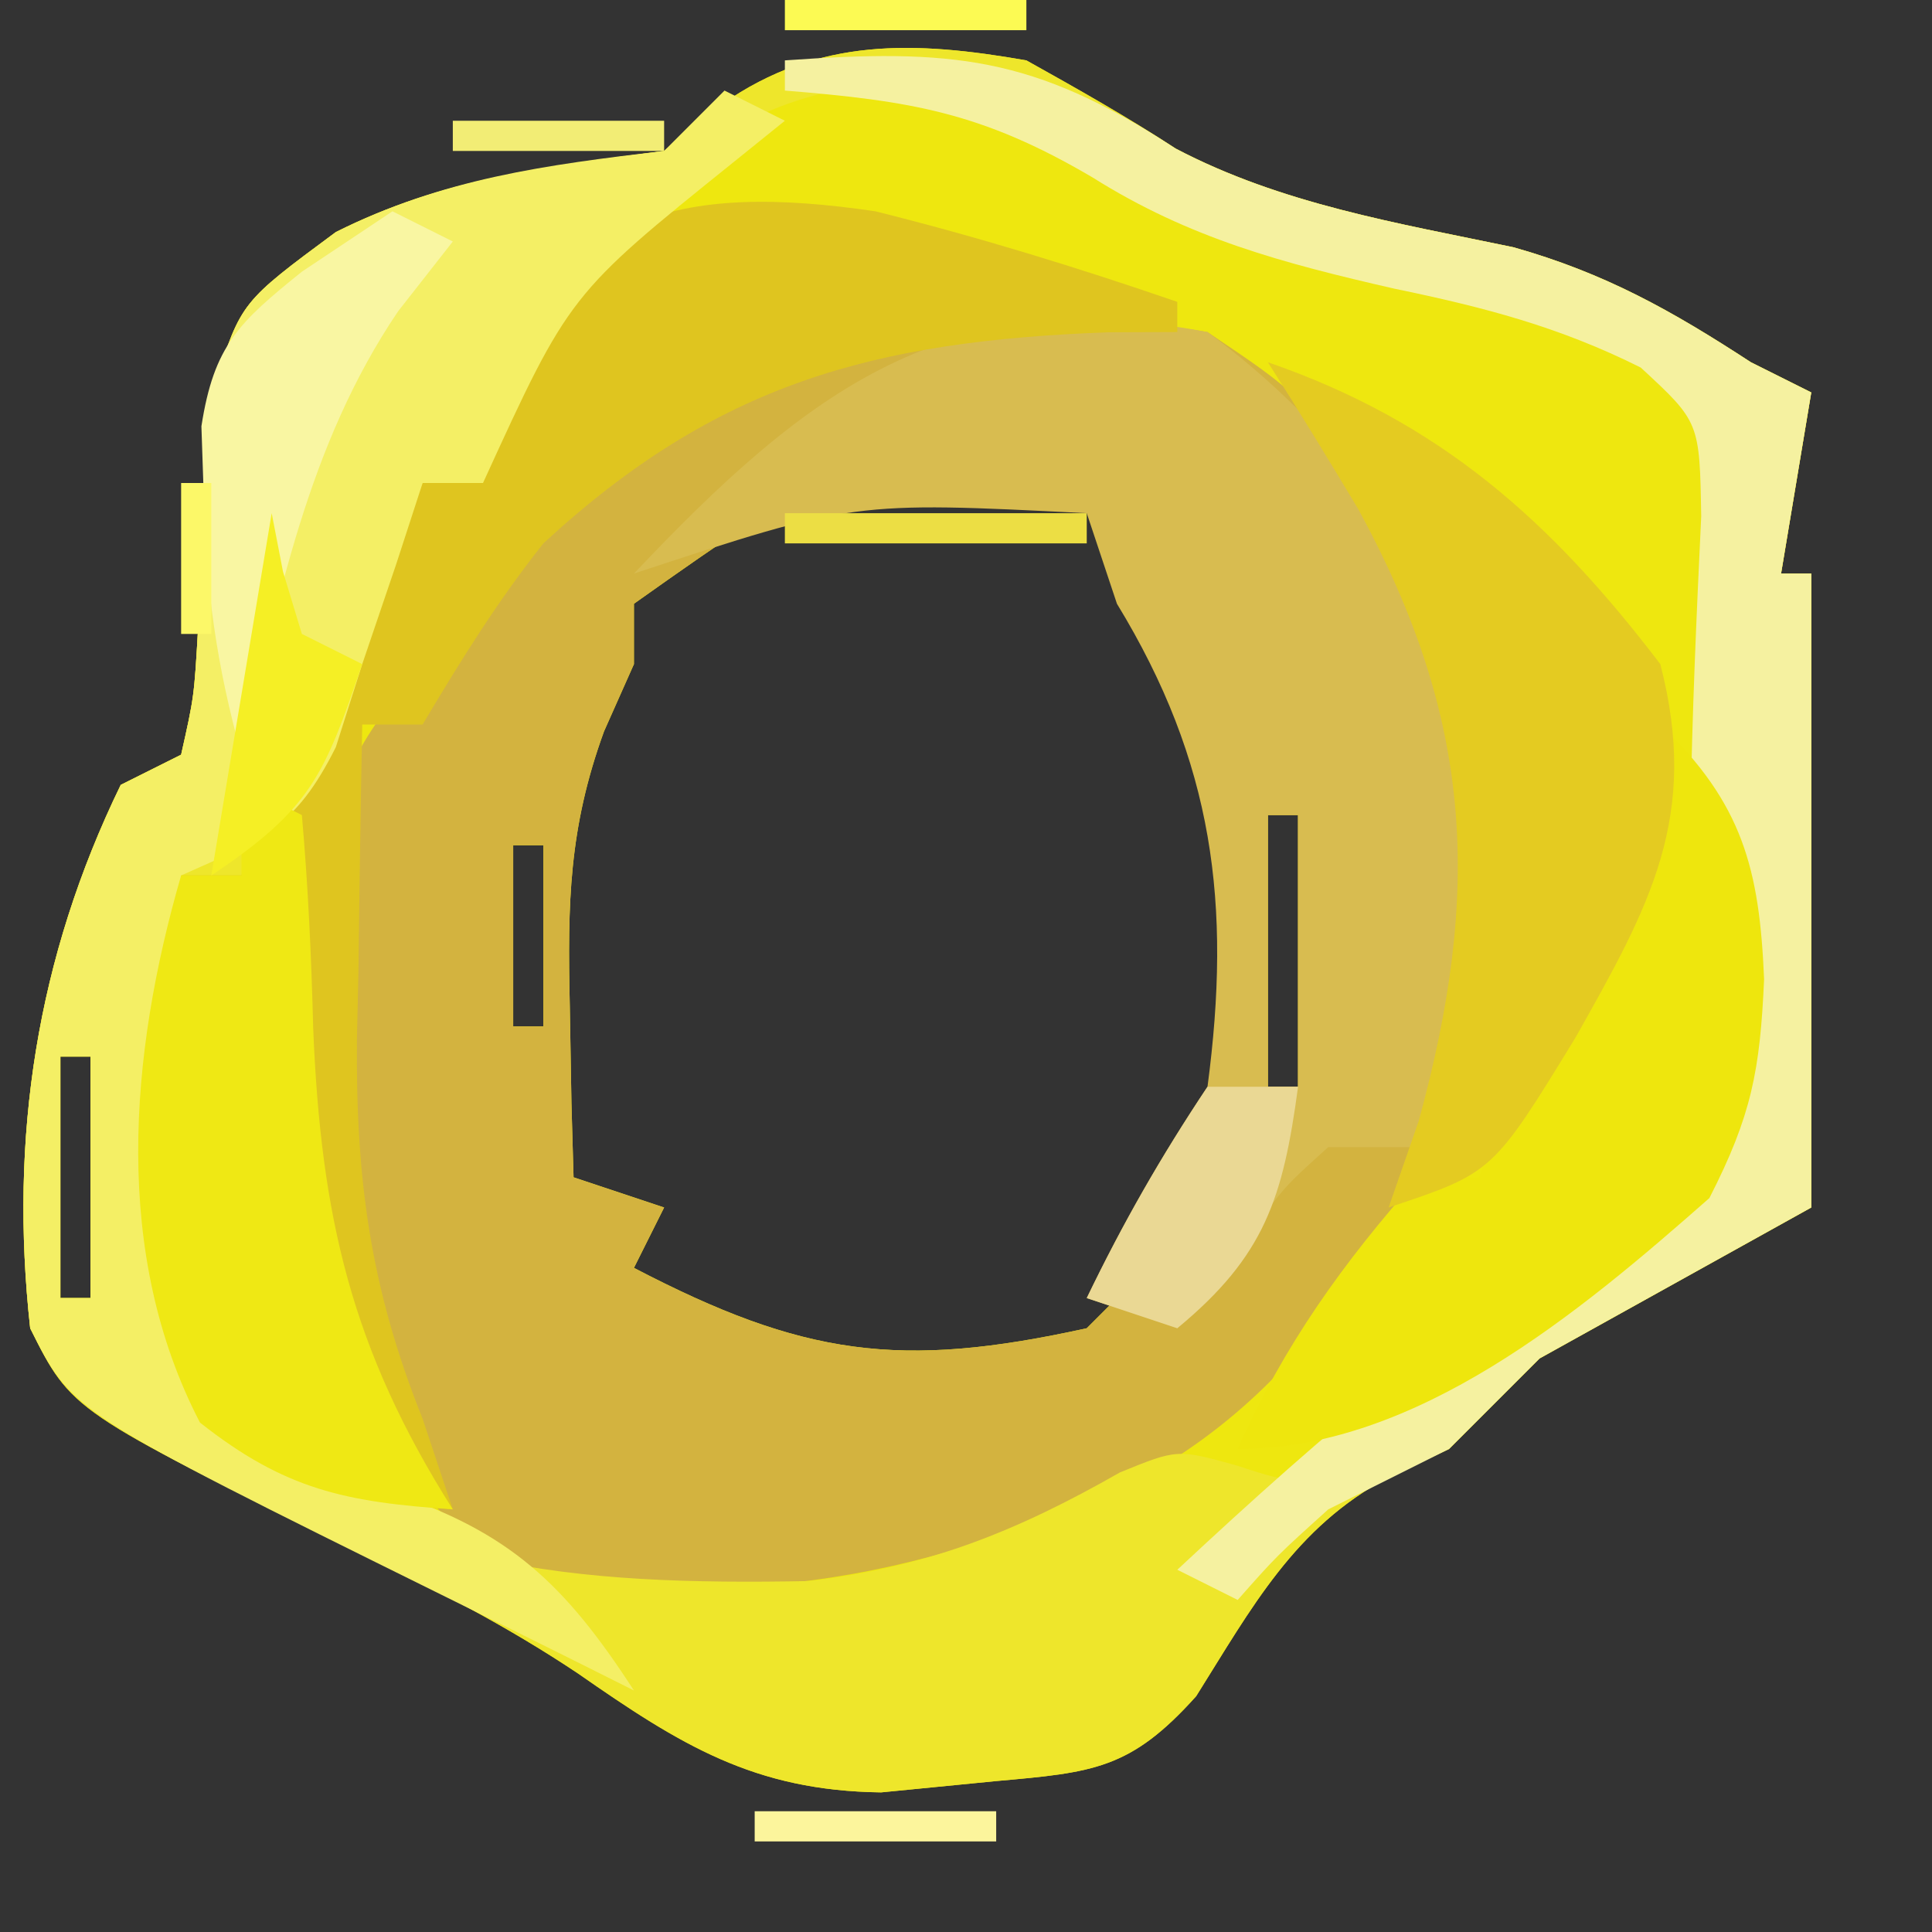 <?xml version="1.0" encoding="UTF-8"?>
<svg version="1.1" xmlns="http://www.w3.org/2000/svg" width="64" height="64">
<rect width="100%" height="100%" fill="#333333" stroke="none"/>
<path d="M0 0 C1.672 0.933 3.343 1.873 4.945 2.922 C8.452 4.762 12.279 5.386 16.133 6.191 C19.164 7.046 21.373 8.286 24 10 C24.66 10.33 25.32 10.66 26 11 C25.67 12.98 25.34 14.96 25 17 C25.33 17 25.66 17 26 17 C26 23.93 26 30.86 26 38 C23.03 39.65 20.06 41.3 17 43 C16.01 43.99 15.02 44.98 14 46 C13.34 46.309 12.68 46.619 12 46.938 C8.882 48.594 7.47 51.252 5.625 54.188 C3.454 56.609 2.226 56.713 -1 57 C-2.258 57.124 -3.516 57.248 -4.812 57.375 C-9.027 57.32 -11.458 55.799 -14.855 53.434 C-17.218 51.854 -19.634 50.62 -22.188 49.375 C-31.629 44.741 -31.629 44.741 -33 42 C-33.695 35.682 -32.791 29.736 -30 24 C-29.34 23.67 -28.68 23.34 -28 23 C-27.568 21.077 -27.568 21.077 -27.438 18.812 C-27.316 17.594 -27.316 17.594 -27.191 16.352 C-27.038 14.467 -26.946 12.577 -26.875 10.688 C-26 8 -26 8 -22.875 5.688 C-19.33 3.911 -15.92 3.518 -12 3 C-11.361 2.484 -10.721 1.969 -10.062 1.438 C-6.883 -0.779 -3.687 -0.644 0 0 Z M-26 11 C-25 13 -25 13 -25 13 Z M-13 18 C-13 18.66 -13 19.32 -13 20 C-13.327 20.736 -13.655 21.472 -13.992 22.23 C-15.158 25.434 -15.2 27.915 -15.125 31.312 C-15.107 32.381 -15.089 33.45 -15.07 34.551 C-15.047 35.359 -15.024 36.167 -15 37 C-14.01 37.33 -13.02 37.66 -12 38 C-12.33 38.66 -12.66 39.32 -13 40 C-7.4 42.917 -4.197 43.365 2 42 C2.66 41.34 3.32 40.68 4 40 C4 39.34 4 38.68 4 38 C4.731 37.099 4.731 37.099 5.477 36.18 C8.092 32.438 7.529 28.396 7 24 C5.751 20.665 5.751 20.665 4 18 C3.324 16.671 2.655 15.339 2 14 C-6.375 13.307 -6.375 13.307 -13 18 Z M8 25 C8 27.97 8 30.94 8 34 C8.33 34 8.66 34 9 34 C9 31.03 9 28.06 9 25 C8.67 25 8.34 25 8 25 Z M-17 26 C-17 27.98 -17 29.96 -17 32 C-16.67 32 -16.34 32 -16 32 C-16 30.02 -16 28.04 -16 26 C-16.33 26 -16.66 26 -17 26 Z M-30 27 C-29 29 -29 29 -29 29 Z M-32 33 C-32 35.64 -32 38.28 -32 41 C-31.67 41 -31.34 41 -31 41 C-31 38.36 -31 35.72 -31 33 C-31.33 33 -31.66 33 -32 33 Z " fill="#EEE70F" transform="translate(34,2)"/>
<path d="M0 0 C3.062 2.062 3.062 2.062 5 5 C5.763 6.052 6.526 7.104 7.312 8.188 C9.697 12.675 9.757 17.044 9 22 C7.091 28.146 4.32 33.912 -1.242 37.41 C-8.254 41.058 -15.154 42.535 -23 41 C-26.228 38.994 -27.616 36.456 -28.59 32.762 C-29.1 29.324 -29.246 25.975 -29.312 22.5 C-29.35 21.211 -29.387 19.922 -29.426 18.594 C-28.934 14.445 -27.841 12.974 -25 10 C-24.134 8.762 -24.134 8.762 -23.25 7.5 C-16.67 0.189 -9.76 -1.601 0 0 Z M-19 9 C-19 9.66 -19 10.32 -19 11 C-19.327 11.736 -19.655 12.472 -19.992 13.23 C-21.158 16.434 -21.2 18.915 -21.125 22.312 C-21.107 23.381 -21.089 24.45 -21.07 25.551 C-21.047 26.359 -21.024 27.167 -21 28 C-20.01 28.33 -19.02 28.66 -18 29 C-18.33 29.66 -18.66 30.32 -19 31 C-13.4 33.917 -10.197 34.365 -4 33 C-3.34 32.34 -2.68 31.68 -2 31 C-2 30.34 -2 29.68 -2 29 C-1.269 28.099 -1.269 28.099 -0.523 27.18 C2.092 23.438 1.529 19.396 1 15 C-0.249 11.665 -0.249 11.665 -2 9 C-2.676 7.671 -3.345 6.339 -4 5 C-12.375 4.307 -12.375 4.307 -19 9 Z M2 16 C2 18.97 2 21.94 2 25 C2.33 25 2.66 25 3 25 C3 22.03 3 19.06 3 16 C2.67 16 2.34 16 2 16 Z M-23 17 C-23 18.98 -23 20.96 -23 23 C-22.67 23 -22.34 23 -22 23 C-22 21.02 -22 19.04 -22 17 C-22.33 17 -22.66 17 -23 17 Z " fill="#D3B33F" transform="translate(40,11)"/>
<path d="M0 0 C1.672 0.933 3.343 1.873 4.945 2.922 C8.452 4.762 12.279 5.386 16.133 6.191 C19.164 7.046 21.373 8.286 24 10 C24.66 10.33 25.32 10.66 26 11 C25.67 12.98 25.34 14.96 25 17 C25.33 17 25.66 17 26 17 C26 23.93 26 30.86 26 38 C23.03 39.65 20.06 41.3 17 43 C16.01 43.99 15.02 44.98 14 46 C13.34 46.309 12.68 46.619 12 46.938 C8.882 48.594 7.47 51.252 5.625 54.188 C3.454 56.609 2.226 56.713 -1 57 C-2.258 57.124 -3.516 57.248 -4.812 57.375 C-9.027 57.32 -11.458 55.799 -14.855 53.434 C-17.218 51.854 -19.634 50.62 -22.188 49.375 C-31.629 44.741 -31.629 44.741 -33 42 C-33.695 35.682 -32.791 29.736 -30 24 C-29.34 23.67 -28.68 23.34 -28 23 C-27.568 21.077 -27.568 21.077 -27.438 18.812 C-27.316 17.594 -27.316 17.594 -27.191 16.352 C-27.038 14.467 -26.946 12.577 -26.875 10.688 C-26 8 -26 8 -22.875 5.688 C-19.33 3.911 -15.92 3.518 -12 3 C-11.361 2.484 -10.721 1.969 -10.062 1.438 C-6.883 -0.779 -3.687 -0.644 0 0 Z M-17 9 C-17.805 11.654 -17.805 11.654 -18 14 C-18.66 14 -19.32 14 -20 14 C-20.815 15.603 -21.627 17.207 -22.438 18.812 C-22.89 19.706 -23.342 20.599 -23.809 21.52 C-25.083 24.04 -25.083 24.04 -26 27 C-26.66 27 -27.32 27 -28 27 C-29.699 32.87 -30.269 39.462 -27.5 45 C-21.229 50.017 -15.005 50.52 -7.195 50.375 C-3.263 49.914 -0.321 48.726 3.098 46.777 C5 46 5 46 6.969 46.547 C9.085 47.241 9.085 47.241 11.184 45.926 C11.927 45.393 12.671 44.861 13.438 44.312 C14.611 43.479 14.611 43.479 15.809 42.629 C20.573 39.416 20.573 39.416 24 35 C24.095 33.482 24.13 31.959 24.125 30.438 C24.128 29.632 24.13 28.826 24.133 27.996 C24.22 26.001 24.22 26.001 23 25 C23.091 21.728 23.263 18.466 23.453 15.199 C23.292 11.873 23.292 11.873 20.852 9.676 C17.872 7.925 15.503 7.167 12.125 6.5 C8.403 5.675 5.395 4.885 2.188 2.812 C-6.032 -1.861 -11.576 2.33 -17 9 Z M-26 11 C-25 13 -25 13 -25 13 Z M-30 27 C-29 29 -29 29 -29 29 Z M-32 33 C-32 35.64 -32 38.28 -32 41 C-31.67 41 -31.34 41 -31 41 C-31 38.36 -31 35.72 -31 33 C-31.33 33 -31.66 33 -32 33 Z " fill="#EEE62B" transform="translate(34,2)"/>
<path d="M0 0 C4.098 3.005 7.281 7.178 9 12 C9.671 17.296 9.558 22.203 7 27 C6.01 27 5.02 27 4 27 C2.55 28.305 2.55 28.305 1.312 30 C0.549 30.99 -0.214 31.98 -1 33 C-2.485 32.505 -2.485 32.505 -4 32 C-2.796 29.506 -1.546 27.319 0 25 C0.801 18.957 0.208 14.26 -3 9 C-3.33 8.01 -3.66 7.02 -4 6 C-11.743 5.61 -11.743 5.61 -19 8 C-13.238 1.909 -8.609 -1.646 0 0 Z M2 16 C2 18.97 2 21.94 2 25 C2.33 25 2.66 25 3 25 C3 22.03 3 19.06 3 16 C2.67 16 2.34 16 2 16 Z " fill="#D8BC50" transform="translate(40,11)"/>
<path d="M0 0 C3.391 0.845 6.697 1.863 10 3 C10 3.33 10 3.66 10 4 C9.238 4.003 8.476 4.005 7.691 4.008 C-0.037 4.297 -5.251 5.691 -11 11 C-12.533 12.934 -13.734 14.873 -15 17 C-15.66 17 -16.32 17 -17 17 C-17.054 19.709 -17.094 22.416 -17.125 25.125 C-17.142 25.886 -17.159 26.646 -17.176 27.43 C-17.216 32.045 -16.742 35.652 -15 40 C-14.67 40.99 -14.34 41.98 -14 43 C-17.552 42.758 -19.553 42.353 -22.375 40.125 C-25.275 34.549 -24.725 27.961 -23 22 C-22.34 22 -21.68 22 -21 22 C-20.67 21.01 -20.34 20.02 -20 19 C-19.165 17.262 -18.309 15.533 -17.438 13.812 C-16.982 12.911 -16.527 12.01 -16.059 11.082 C-15.709 10.395 -15.36 9.708 -15 9 C-14.34 9 -13.68 9 -13 9 C-12.918 8.258 -12.835 7.515 -12.75 6.75 C-10.896 -0.046 -6.427 -0.948 0 0 Z " fill="#DFC51F" transform="translate(29,7)"/>
<path d="M0 0 C0.66 0.33 1.32 0.66 2 1 C1.446 1.447 0.891 1.895 0.32 2.355 C-5.141 6.749 -5.141 6.749 -8 13 C-8.66 13 -9.32 13 -10 13 C-10.433 14.33 -10.433 14.33 -10.875 15.688 C-11.246 16.781 -11.617 17.874 -12 19 C-12.289 19.907 -12.578 20.815 -12.875 21.75 C-14.225 24.45 -15.316 24.805 -18 26 C-18.081 28.417 -18.141 30.832 -18.188 33.25 C-18.213 33.932 -18.238 34.614 -18.264 35.316 C-18.309 38.411 -18.193 40.635 -16.734 43.395 C-14.838 45.15 -13.533 45.75 -11.062 46.438 C-7.121 47.744 -5.295 49.461 -3 53 C-3.558 52.72 -4.116 52.441 -4.691 52.152 C-6.26 51.37 -7.83 50.591 -9.402 49.816 C-21.611 43.778 -21.611 43.778 -23 41 C-23.695 34.682 -22.791 28.736 -20 23 C-19.34 22.67 -18.68 22.34 -18 22 C-17.568 20.077 -17.568 20.077 -17.438 17.812 C-17.316 16.594 -17.316 16.594 -17.191 15.352 C-17.038 13.467 -16.946 11.577 -16.875 9.688 C-16 7 -16 7 -12.875 4.688 C-9.337 2.915 -5.923 2.462 -2 2 C-1.34 1.34 -0.68 0.68 0 0 Z M-16 10 C-15 12 -15 12 -15 12 Z M-20 26 C-19 28 -19 28 -19 28 Z M-22 32 C-22 34.64 -22 37.28 -22 40 C-21.67 40 -21.34 40 -21 40 C-21 37.36 -21 34.72 -21 32 C-21.33 32 -21.66 32 -22 32 Z " fill="#F4EF65" transform="translate(24,3)"/>
<path d="M0 0 C5.495 -0.386 8.227 -0.166 12.945 2.922 C16.452 4.762 20.279 5.386 24.133 6.191 C27.164 7.046 29.373 8.286 32 10 C32.66 10.33 33.32 10.66 34 11 C33.67 12.98 33.34 14.96 33 17 C33.33 17 33.66 17 34 17 C34 23.93 34 30.86 34 38 C31.03 39.65 28.06 41.3 25 43 C24.01 43.99 23.02 44.98 22 46 C20.667 46.667 19.333 47.333 18 48 C16.291 49.541 16.291 49.541 15 51 C14.34 50.67 13.68 50.34 13 50 C17.884 45.444 22.645 41.313 28.469 38.008 C30.175 37.068 30.175 37.068 31 35 C31.095 33.482 31.13 31.959 31.125 30.438 C31.128 29.632 31.13 28.826 31.133 27.996 C31.22 26.001 31.22 26.001 30 25 C30.05 21.696 30.198 18.402 30.355 15.102 C30.302 11.979 30.302 11.979 28.352 10.176 C25.641 8.82 23.155 8.176 20.188 7.562 C16.491 6.715 13.403 5.899 10.188 3.875 C6.522 1.719 4.174 1.341 0 1 C0 0.67 0 0.34 0 0 Z " fill="#F5F1A0" transform="translate(26,2)"/>
<path d="M0 0 C2.727 2.613 3.285 4.785 3.438 8.438 C3.304 11.455 3.025 12.952 1.625 15.688 C-2.695 19.494 -8.071 24 -14 24 C-12.472 20.562 -10.498 17.81 -8 15 C-7.34 15 -6.68 15 -6 15 C-5.732 14.278 -5.464 13.556 -5.188 12.812 C-4 10 -4 10 -2.438 7.5 C-0.967 4.943 -0.414 2.9 0 0 Z " fill="#EEE60D" transform="translate(55,24)"/>
<path d="M0 0 C5.691 1.964 9.372 5.241 13 10 C14.311 15.057 12.651 18.006 10.188 22.375 C7.45 26.85 7.45 26.85 4 28 C4.33 27.051 4.66 26.102 5 25.125 C7.076 17.525 6.813 11.872 3 4.875 C2.02 3.238 1.027 1.608 0 0 Z " fill="#E4CB21" transform="translate(42,12)"/>
<path d="M0 0 C0.66 0.33 1.32 0.66 2 1 C2.207 3.348 2.315 5.706 2.375 8.062 C2.629 14.31 3.642 18.693 7 24 C3.448 23.758 1.447 23.353 -1.375 21.125 C-4.275 15.549 -3.725 8.961 -2 3 C-1.34 3 -0.68 3 0 3 C0 2.01 0 1.02 0 0 Z " fill="#EFE814" transform="translate(8,26)"/>
<path d="M0 0 C0.66 0.33 1.32 0.66 2 1 C1.402 1.763 0.804 2.526 0.188 3.312 C-2.811 7.741 -3.792 12.858 -5 18 C-5.818 15.104 -6.189 12.445 -6.25 9.438 C-6.276 8.673 -6.302 7.909 -6.328 7.121 C-5.913 4.439 -5.086 3.682 -3 2 C-2.01 1.34 -1.02 0.68 0 0 Z M-5 6 C-4 8 -4 8 -4 8 Z " fill="#F9F6A2" transform="translate(13,7)"/>
<path d="M0 0 C0.99 0 1.98 0 3 0 C2.502 3.688 1.899 5.605 -1 8 C-1.99 7.67 -2.98 7.34 -4 7 C-2.796 4.506 -1.546 2.319 0 0 Z " fill="#EAD894" transform="translate(40,36)"/>
<path d="M0 0 C0.186 0.959 0.186 0.959 0.375 1.938 C0.684 2.958 0.684 2.958 1 4 C1.66 4.33 2.32 4.66 3 5 C1.75 8.653 1.329 9.781 -2 12 C-1.333 8 -0.667 4 0 0 Z " fill="#F5EF25" transform="translate(9,17)"/>
<path d="M0 0 C3.3 0 6.6 0 10 0 C10 0.33 10 0.66 10 1 C6.7 1 3.4 1 0 1 C0 0.67 0 0.34 0 0 Z " fill="#ECDE44" transform="translate(26,17)"/>
<path d="M0 0 C2.64 0 5.28 0 8 0 C8 0.33 8 0.66 8 1 C5.36 1 2.72 1 0 1 C0 0.67 0 0.34 0 0 Z " fill="#FCF59C" transform="translate(25,60)"/>
<path d="M0 0 C2.64 0 5.28 0 8 0 C8 0.33 8 0.66 8 1 C5.36 1 2.72 1 0 1 C0 0.67 0 0.34 0 0 Z " fill="#FCFA53" transform="translate(26,0)"/>
<path d="M0 0 C2.31 0 4.62 0 7 0 C7 0.33 7 0.66 7 1 C4.69 1 2.38 1 0 1 C0 0.67 0 0.34 0 0 Z " fill="#F2ED75" transform="translate(15,4)"/>
<path d="M0 0 C0.33 0 0.66 0 1 0 C1 1.65 1 3.3 1 5 C0.67 5 0.34 5 0 5 C0 3.35 0 1.7 0 0 Z " fill="#FCF868" transform="translate(6,16)"/>
<path d="M0 0 C4 1 4 1 4 1 Z " fill="#E8DD9B" transform="translate(12,53)"/>
<path d="M0 0 C4 1 4 1 4 1 Z " fill="#E7DA7A" transform="translate(28,43)"/>
<path d="M0 0 C4 1 4 1 4 1 Z " fill="#D7CB71" transform="translate(32,42)"/>
<path d="M0 0 C1 4 1 4 1 4 Z " fill="#F9F2A5" transform="translate(5,21)"/>
<path d="M0 0 C4 1 4 1 4 1 Z " fill="#FCFAC2" transform="translate(46,6)"/>
<path d="M0 0 C4 1 4 1 4 1 Z " fill="#EBE598" transform="translate(41,5)"/>
<path d="" fill="#E1D6A5" transform="translate(0,0)"/>
<path d="M0 0 C3 1 3 1 3 1 Z " fill="#F6EC8E" transform="translate(50,7)"/>
<path d="M0 0 C2 1 2 1 2 1 Z " fill="#FAF586" transform="translate(33,59)"/>
<path d="M0 0 C2 1 2 1 2 1 Z " fill="#FAF5C6" transform="translate(23,59)"/>
<path d="M0 0 C2 1 2 1 2 1 Z " fill="#FFFF7F" transform="translate(21,58)"/>
<path d="M0 0 C2 1 2 1 2 1 Z " fill="#F2F27F" transform="translate(19,57)"/>
<path d="M0 0 C2 1 2 1 2 1 Z " fill="#FDF8BD" transform="translate(10,52)"/>
<path d="M0 0 C2 1 2 1 2 1 Z " fill="#FFFF7F" transform="translate(8,51)"/>
<path d="M0 0 C2 1 2 1 2 1 Z " fill="#FDF8BD" transform="translate(48,47)"/>
<path d="M0 0 C2 1 2 1 2 1 Z " fill="#F2F27F" transform="translate(51,45)"/>
<path d="M0 0 C2 1 2 1 2 1 Z " fill="#D7CBB1" transform="translate(53,44)"/>
<path d="" fill="#FAF586" transform="translate(0,0)"/>
<path d="M0 0 C2 1 2 1 2 1 Z " fill="#FDF8BD" transform="translate(24,18)"/>
<path d="M0 0 C2 1 2 1 2 1 Z " fill="#F1EC3E" transform="translate(53,8)"/>
<path d="M0 0 C2 1 2 1 2 1 Z " fill="#FAF5C6" transform="translate(13,5)"/>
<path d="M0 0 C2 1 2 1 2 1 Z " fill="#FAF5C6" transform="translate(39,4)"/>
<path d="M0 0 C2 1 2 1 2 1 Z " fill="#FDF8BD" transform="translate(36,2)"/>
<path d="M0 0 C2 1 2 1 2 1 Z " fill="#FAF5C6" transform="translate(24,1)"/>
<path d="" fill="#FFFF7F" transform="translate(0,0)"/>
<path d="" fill="#F6EC8E" transform="translate(0,0)"/>
<path d="" fill="#F6EC8E" transform="translate(0,0)"/>
<path d="" fill="#FFFFD2" transform="translate(0,0)"/>
<path d="" fill="#FFFFFF" transform="translate(0,0)"/>
<path d="" fill="#F6EC8E" transform="translate(0,0)"/>
<path d="" fill="#F6EC8E" transform="translate(0,0)"/>
<path d="" fill="#FFFFD2" transform="translate(0,0)"/>
<path d="" fill="#F6EC8E" transform="translate(0,0)"/>
<path d="" fill="#FCF27C" transform="translate(0,0)"/>
<path d="" fill="#F6EC8E" transform="translate(0,0)"/>
<path d="" fill="#F6EC8E" transform="translate(0,0)"/>
<path d="" fill="#F6EC8E" transform="translate(0,0)"/>
<path d="" fill="#F6EC8E" transform="translate(0,0)"/>
<path d="" fill="#FFFFFF" transform="translate(0,0)"/>
<path d="" fill="#F6EC8E" transform="translate(0,0)"/>
<path d="" fill="#B09863" transform="translate(0,0)"/>
<path d="" fill="#F6EC8E" transform="translate(0,0)"/>
<path d="" fill="#FFFFD2" transform="translate(0,0)"/>
<path d="" fill="#F6EC8E" transform="translate(0,0)"/>
<path d="" fill="#F6EC8E" transform="translate(0,0)"/>
<path d="" fill="#FFFF7F" transform="translate(0,0)"/>
<path d="" fill="#E6E600" transform="translate(0,0)"/>
<path d="" fill="#FFFFFF" transform="translate(0,0)"/>
<path d="" fill="#F6EC8E" transform="translate(0,0)"/>
<path d="" fill="#FFFF7F" transform="translate(0,0)"/>
<path d="" fill="#F6EC8E" transform="translate(0,0)"/>
<path d="" fill="#FCF27C" transform="translate(0,0)"/>
<path d="" fill="#FFFF7F" transform="translate(0,0)"/>
<path d="" fill="#FFFFFF" transform="translate(0,0)"/>
</svg>
